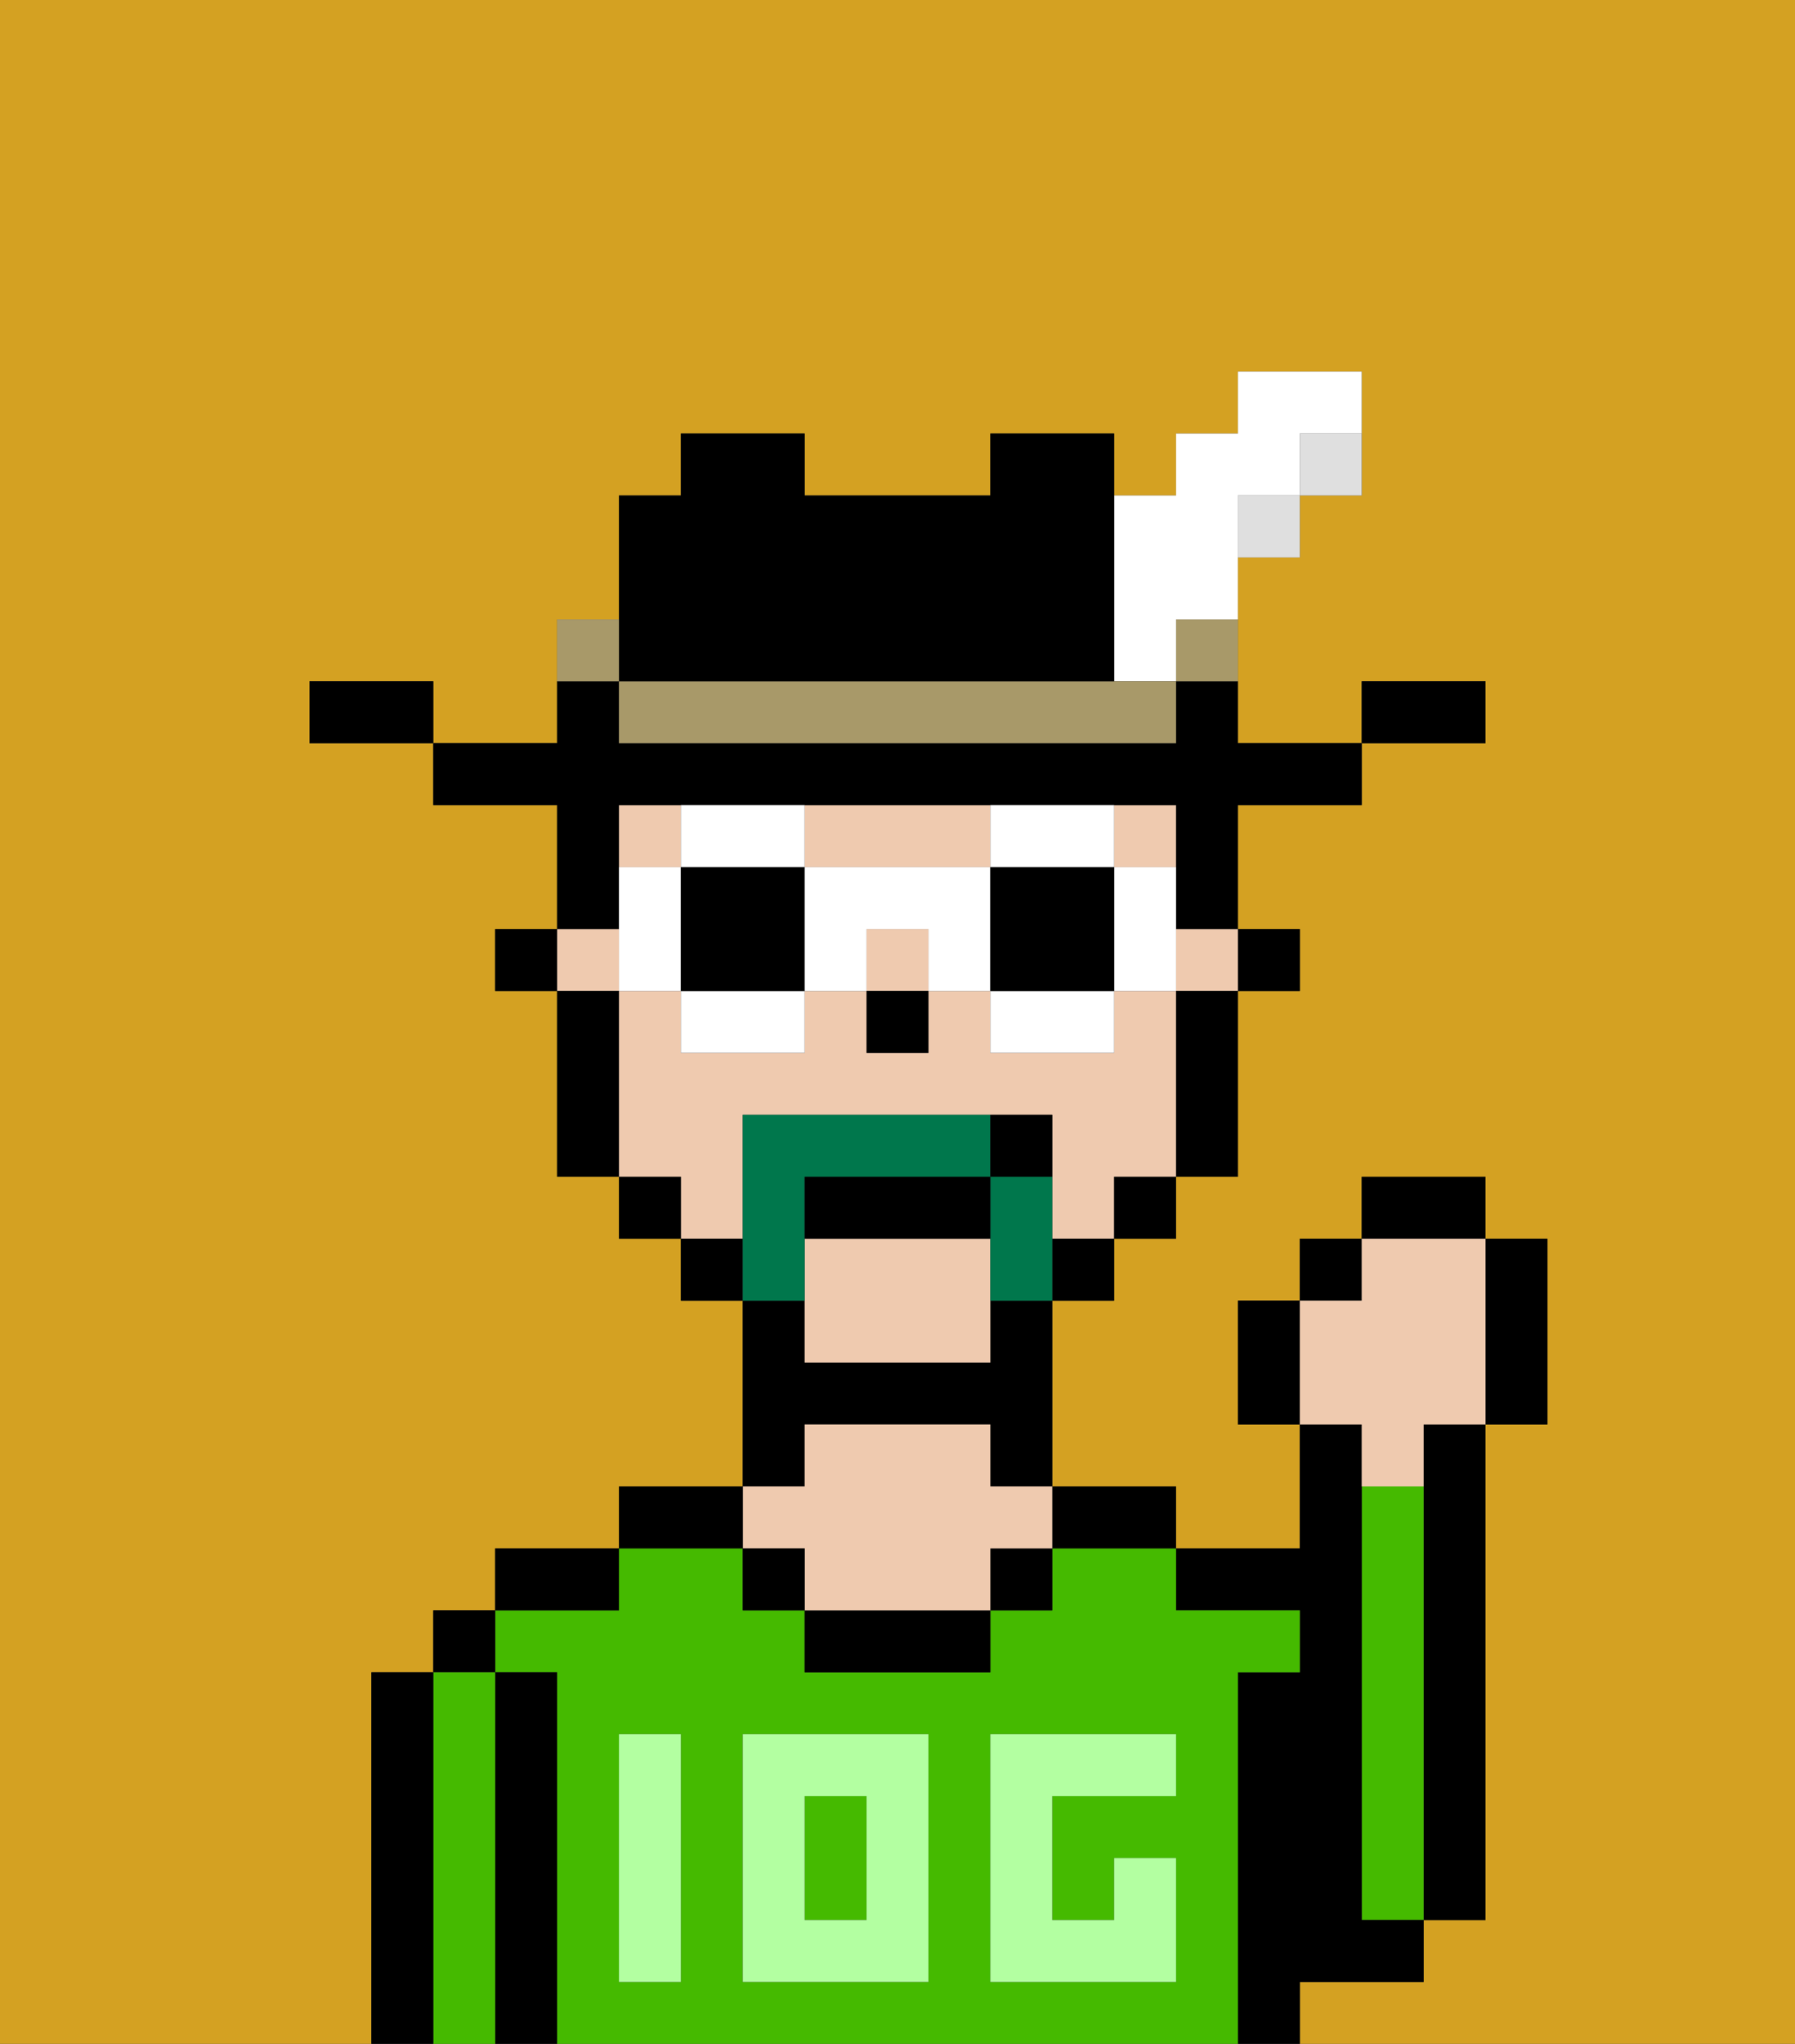 <svg xmlns="http://www.w3.org/2000/svg" viewBox="0 0 29 33"><rect x="0" y="0" width="29" height="33" fill="#333333" stroke="none"/><defs><style>polygon,rect,path{shape-rendering:crispedges;}.ga296-1{fill:#d4a122;}.ga296-2{fill:#000000;}.ga296-3{fill:#45ba00;}.ga296-4{fill:#efcaaf;}.ga296-5{fill:#b3ffa1;}.ga296-6{fill:#00774c;}.ga296-7{fill:#ffffff;}.ga296-8{fill:#dfdfdf;}.ga296-9{fill:#a89969;}</style></defs><path class="ga296-1" d="M0,33H6V27H7V26H8V25h2V24h2V21H11V20H10V19H9V16H8V15H9V13H7V12H5V11H7v1H9V10h1V8h1V7h2V8h3V7h2V8h1V7h1V6h2V8H21V9H20v3h2V11h2v1H22v1H20v2h1v1H20v3H19v1H18v1H17v3h2v1h2V23H20V21h1V20h1V19h2v1h1v3H24v8H23v1H21v1h8V0H0Z"/><path class="ga296-2" d="M23,24v7h1V23H23Z"/><path class="ga296-3" d="M23,24H22v7h1V24Z"/><path class="ga296-2" d="M22,32h1V31H22V23H21v2H19v1h2v1H20v6h1V32Z"/><path class="ga296-3" d="M20,27h1V26H19V25H17v1H16v1H13V26H12V25H10v1H8v1H9v6H20V27Zm-9,2v3H10V28h1Zm4,3H12V28h3Zm4-3H17v2h1V30h1v2H16V28h3Z"/><rect class="ga296-3" x="13" y="29" width="1" height="2"/><path class="ga296-2" d="M18,25h1V24H17v1Z"/><rect class="ga296-2" x="16" y="25" width="1" height="1"/><path class="ga296-2" d="M13,26v1h3V26H13Z"/><path class="ga296-2" d="M13,23h3v1h1V21H16v1H13V21H12v3h1Z"/><path class="ga296-4" d="M13,25v1h3V25h1V24H16V23H13v1H12v1Z"/><rect class="ga296-2" x="12" y="25" width="1" height="1"/><path class="ga296-2" d="M12,24H10v1h2Z"/><path class="ga296-2" d="M10,25H8v1h2Z"/><path class="ga296-2" d="M9,27H8v6H9V27Z"/><rect class="ga296-2" x="7" y="26" width="1" height="1"/><path class="ga296-3" d="M8,27H7v6H8V27Z"/><path class="ga296-2" d="M7,27H6v6H7V27Z"/><path class="ga296-5" d="M12,32h3V28H12Zm1-3h1v2H13Z"/><path class="ga296-5" d="M10,29v3h1V28H10Z"/><path class="ga296-5" d="M16,28v4h3V30H18v1H17V29h2V28H16Z"/><rect class="ga296-2" x="20" y="15" width="1" height="1"/><rect class="ga296-4" x="18" y="13" width="1" height="1"/><rect class="ga296-4" x="9" y="15" width="1" height="1"/><rect class="ga296-4" x="10" y="13" width="1" height="1"/><path class="ga296-4" d="M14,14h2V13H13v1Z"/><path class="ga296-4" d="M12,19V18h5v2h1V19h1V16H18v1H16V16H15v1H14V16H13v1H11V16H10v3h1v1h1Z"/><path class="ga296-4" d="M13,20v2h3V20Z"/><rect class="ga296-4" x="19" y="15" width="1" height="1"/><rect class="ga296-4" x="14" y="15" width="1" height="1"/><path class="ga296-2" d="M19,17v2h1V16H19Z"/><rect class="ga296-2" x="18" y="19" width="1" height="1"/><rect class="ga296-2" x="17" y="20" width="1" height="1"/><rect class="ga296-2" x="11" y="20" width="1" height="1"/><rect class="ga296-2" x="10" y="19" width="1" height="1"/><path class="ga296-2" d="M10,14V13h9v2h1V13h2V12H20V11H19v1H10V11H9v1H7v1H9v2h1Z"/><path class="ga296-2" d="M10,16H9v3h1V16Z"/><rect class="ga296-2" x="8" y="15" width="1" height="1"/><rect class="ga296-2" x="14" y="16" width="1" height="1"/><path class="ga296-6" d="M13,20V19h3V18H12v3h1Z"/><path class="ga296-6" d="M17,19H16v2h1V19Z"/><path class="ga296-2" d="M16,19H13v1h3Z"/><path class="ga296-2" d="M17,18H16v1h1Z"/><path class="ga296-2" d="M20,21v2h1V21Z"/><rect class="ga296-2" x="21" y="20" width="1" height="1"/><rect class="ga296-2" x="22" y="19" width="2" height="1"/><path class="ga296-2" d="M24,23h1V20H24v3Z"/><path class="ga296-4" d="M22,24h1V23h1V20H22v1H21v2h1Z"/><path class="ga296-7" d="M12,14h1V13H11v1Z"/><path class="ga296-7" d="M11,17h2V16H11Z"/><path class="ga296-7" d="M10,14v2h1V14Z"/><path class="ga296-2" d="M12,14H11v2h2V14Z"/><path class="ga296-7" d="M19,14H18v2h1V14Z"/><path class="ga296-7" d="M17,14h1V13H16v1Z"/><path class="ga296-7" d="M16,17h2V16H16Z"/><path class="ga296-7" d="M14,14H13v2h1V15h1v1h1V14Z"/><path class="ga296-2" d="M17,14H16v2h2V14Z"/><path class="ga296-2" d="M24,11H22v1h2Z"/><path class="ga296-8" d="M21,8h1V7H21Z"/><rect class="ga296-8" x="20" y="8" width="1" height="1"/><path class="ga296-9" d="M19,11h1V10H19Z"/><path class="ga296-7" d="M18,11h1V10h1V8h1V7h1V6H20V7H19V8H18v3Z"/><path class="ga296-9" d="M17,11H10v1h9V11H17Z"/><path class="ga296-2" d="M11,11h7V7H16V8H13V7H11V8H10v3Z"/><path class="ga296-9" d="M10,10H9v1h1Z"/><path class="ga296-2" d="M6,11H5v1H7V11Z"/></svg>